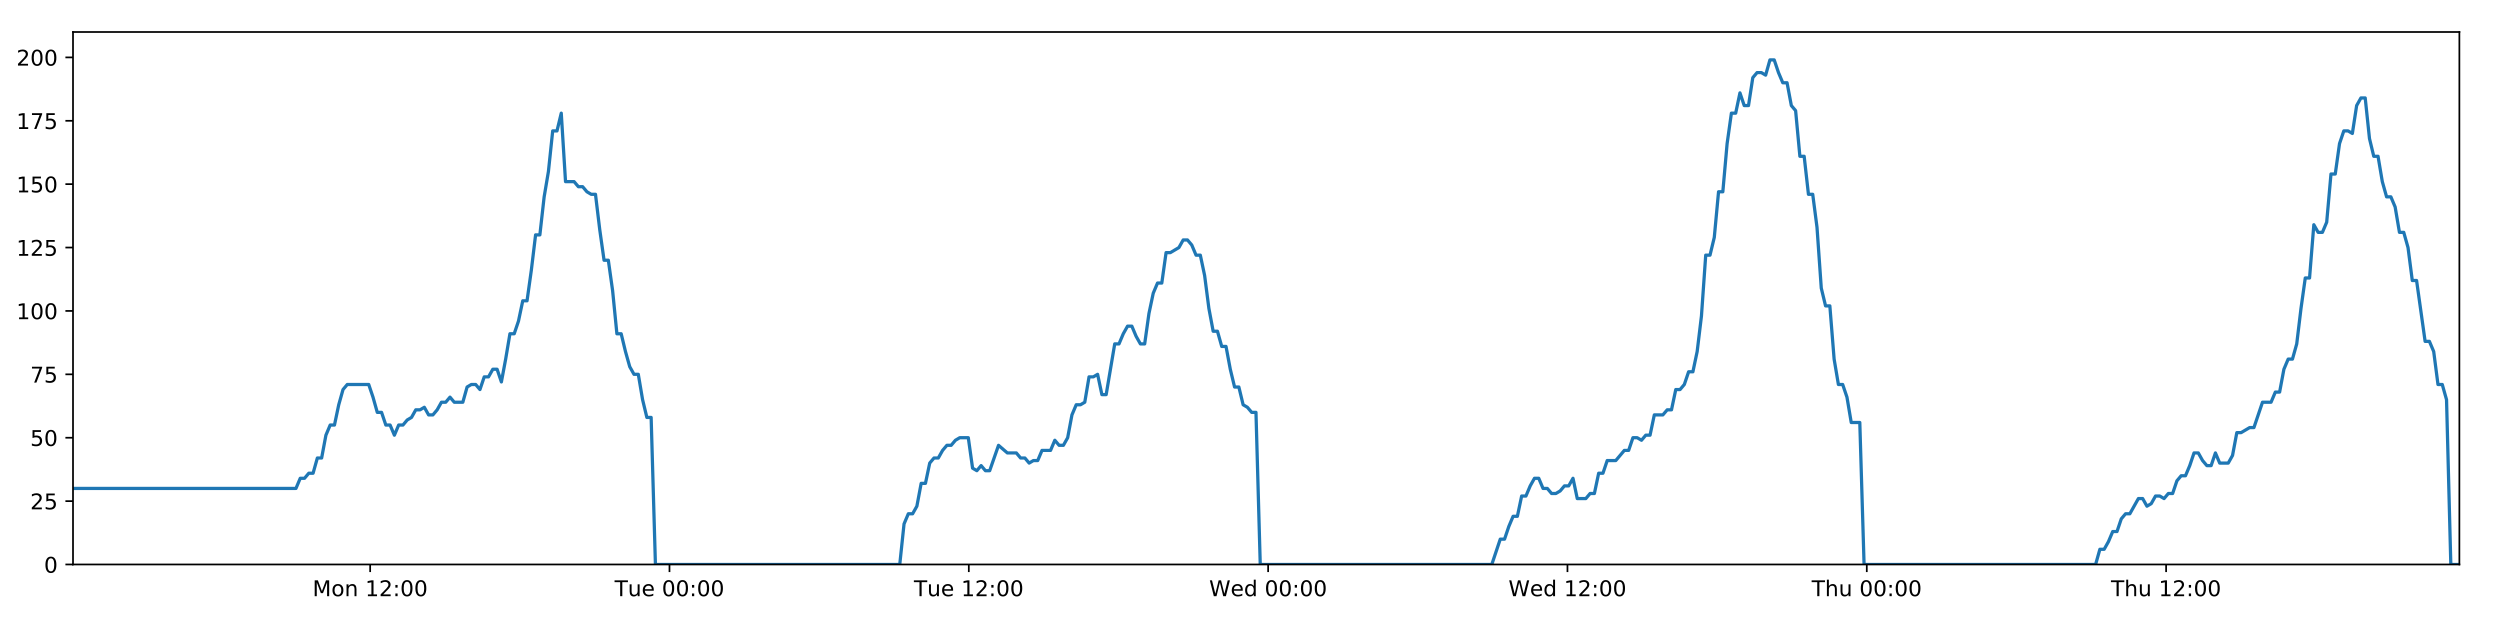 <?xml version="1.0" encoding="utf-8" standalone="no"?>
<!DOCTYPE svg PUBLIC "-//W3C//DTD SVG 1.1//EN"
  "http://www.w3.org/Graphics/SVG/1.1/DTD/svg11.dtd">
<!-- Created with matplotlib (https://matplotlib.org/) -->
<svg height="288pt" version="1.1" viewBox="0 0 1152 288" width="1152pt" xmlns="http://www.w3.org/2000/svg" xmlns:xlink="http://www.w3.org/1999/xlink">
 <defs>
  <style type="text/css">
*{stroke-linecap:butt;stroke-linejoin:round;}
  </style>
 </defs>
 <g id="figure_1">
  <g id="patch_1">
   <path d="M 0 288 
L 1152 288 
L 1152 0 
L 0 0 
z
" style="fill:#ffffff;"/>
  </g>
  <g id="axes_1">
   <g id="patch_2">
    <path d="M 33.64 260.12 
L 1133.28 260.12 
L 1133.28 14.76 
L 33.64 14.76 
z
" style="fill:#ffffff;"/>
   </g>
   <g id="matplotlib.axis_1">
    <g id="xtick_1">
     <g id="line2d_1">
      <defs>
       <path d="M 0 0 
L 0 3.5 
" id="m2bf4fb9702" style="stroke:#000000;stroke-width:0.8;"/>
      </defs>
      <g>
       <use style="stroke:#000000;stroke-width:0.8;" x="170.569" xlink:href="#m2bf4fb9702" y="260.12"/>
      </g>
     </g>
     <g id="text_1">
      <!-- Mon 12:00 -->
      <defs>
       <path d="M 9.812 72.906 
L 24.516 72.906 
L 43.109 23.297 
L 61.812 72.906 
L 76.516 72.906 
L 76.516 0 
L 66.891 0 
L 66.891 64.016 
L 48.094 14.016 
L 38.188 14.016 
L 19.391 64.016 
L 19.391 0 
L 9.812 0 
z
" id="DejaVuSans-77"/>
       <path d="M 30.609 48.391 
Q 23.391 48.391 19.188 42.75 
Q 14.984 37.109 14.984 27.297 
Q 14.984 17.484 19.156 11.844 
Q 23.344 6.203 30.609 6.203 
Q 37.797 6.203 41.984 11.859 
Q 46.188 17.531 46.188 27.297 
Q 46.188 37.016 41.984 42.703 
Q 37.797 48.391 30.609 48.391 
z
M 30.609 56 
Q 42.328 56 49.016 48.375 
Q 55.719 40.766 55.719 27.297 
Q 55.719 13.875 49.016 6.219 
Q 42.328 -1.422 30.609 -1.422 
Q 18.844 -1.422 12.172 6.219 
Q 5.516 13.875 5.516 27.297 
Q 5.516 40.766 12.172 48.375 
Q 18.844 56 30.609 56 
z
" id="DejaVuSans-111"/>
       <path d="M 54.891 33.016 
L 54.891 0 
L 45.906 0 
L 45.906 32.719 
Q 45.906 40.484 42.875 44.328 
Q 39.844 48.188 33.797 48.188 
Q 26.516 48.188 22.312 43.547 
Q 18.109 38.922 18.109 30.906 
L 18.109 0 
L 9.078 0 
L 9.078 54.688 
L 18.109 54.688 
L 18.109 46.188 
Q 21.344 51.125 25.703 53.562 
Q 30.078 56 35.797 56 
Q 45.219 56 50.047 50.172 
Q 54.891 44.344 54.891 33.016 
z
" id="DejaVuSans-110"/>
       <path id="DejaVuSans-32"/>
       <path d="M 12.406 8.297 
L 28.516 8.297 
L 28.516 63.922 
L 10.984 60.406 
L 10.984 69.391 
L 28.422 72.906 
L 38.281 72.906 
L 38.281 8.297 
L 54.391 8.297 
L 54.391 0 
L 12.406 0 
z
" id="DejaVuSans-49"/>
       <path d="M 19.188 8.297 
L 53.609 8.297 
L 53.609 0 
L 7.328 0 
L 7.328 8.297 
Q 12.938 14.109 22.625 23.891 
Q 32.328 33.688 34.812 36.531 
Q 39.547 41.844 41.422 45.531 
Q 43.312 49.219 43.312 52.781 
Q 43.312 58.594 39.234 62.25 
Q 35.156 65.922 28.609 65.922 
Q 23.969 65.922 18.812 64.312 
Q 13.672 62.703 7.812 59.422 
L 7.812 69.391 
Q 13.766 71.781 18.938 73 
Q 24.125 74.219 28.422 74.219 
Q 39.75 74.219 46.484 68.547 
Q 53.219 62.891 53.219 53.422 
Q 53.219 48.922 51.531 44.891 
Q 49.859 40.875 45.406 35.406 
Q 44.188 33.984 37.641 27.219 
Q 31.109 20.453 19.188 8.297 
z
" id="DejaVuSans-50"/>
       <path d="M 11.719 12.406 
L 22.016 12.406 
L 22.016 0 
L 11.719 0 
z
M 11.719 51.703 
L 22.016 51.703 
L 22.016 39.312 
L 11.719 39.312 
z
" id="DejaVuSans-58"/>
       <path d="M 31.781 66.406 
Q 24.172 66.406 20.328 58.906 
Q 16.5 51.422 16.5 36.375 
Q 16.5 21.391 20.328 13.891 
Q 24.172 6.391 31.781 6.391 
Q 39.453 6.391 43.281 13.891 
Q 47.125 21.391 47.125 36.375 
Q 47.125 51.422 43.281 58.906 
Q 39.453 66.406 31.781 66.406 
z
M 31.781 74.219 
Q 44.047 74.219 50.516 64.516 
Q 56.984 54.828 56.984 36.375 
Q 56.984 17.969 50.516 8.266 
Q 44.047 -1.422 31.781 -1.422 
Q 19.531 -1.422 13.062 8.266 
Q 6.594 17.969 6.594 36.375 
Q 6.594 54.828 13.062 64.516 
Q 19.531 74.219 31.781 74.219 
z
" id="DejaVuSans-48"/>
      </defs>
      <g transform="translate(144.028 274.718)scale(0.1 -0.1)">
       <use xlink:href="#DejaVuSans-77"/>
       <use x="86.279" xlink:href="#DejaVuSans-111"/>
       <use x="147.461" xlink:href="#DejaVuSans-110"/>
       <use x="210.84" xlink:href="#DejaVuSans-32"/>
       <use x="242.627" xlink:href="#DejaVuSans-49"/>
       <use x="306.25" xlink:href="#DejaVuSans-50"/>
       <use x="369.873" xlink:href="#DejaVuSans-58"/>
       <use x="403.564" xlink:href="#DejaVuSans-48"/>
       <use x="467.188" xlink:href="#DejaVuSans-48"/>
      </g>
     </g>
    </g>
    <g id="xtick_2">
     <g id="line2d_2">
      <g>
       <use style="stroke:#000000;stroke-width:0.8;" x="308.498" xlink:href="#m2bf4fb9702" y="260.12"/>
      </g>
     </g>
     <g id="text_2">
      <!-- Tue 00:00 -->
      <defs>
       <path d="M -0.297 72.906 
L 61.375 72.906 
L 61.375 64.594 
L 35.5 64.594 
L 35.5 0 
L 25.594 0 
L 25.594 64.594 
L -0.297 64.594 
z
" id="DejaVuSans-84"/>
       <path d="M 8.5 21.578 
L 8.5 54.688 
L 17.484 54.688 
L 17.484 21.922 
Q 17.484 14.156 20.5 10.266 
Q 23.531 6.391 29.594 6.391 
Q 36.859 6.391 41.078 11.031 
Q 45.312 15.672 45.312 23.688 
L 45.312 54.688 
L 54.297 54.688 
L 54.297 0 
L 45.312 0 
L 45.312 8.406 
Q 42.047 3.422 37.719 1 
Q 33.406 -1.422 27.688 -1.422 
Q 18.266 -1.422 13.375 4.438 
Q 8.5 10.297 8.5 21.578 
z
M 31.109 56 
z
" id="DejaVuSans-117"/>
       <path d="M 56.203 29.594 
L 56.203 25.203 
L 14.891 25.203 
Q 15.484 15.922 20.484 11.062 
Q 25.484 6.203 34.422 6.203 
Q 39.594 6.203 44.453 7.469 
Q 49.312 8.734 54.109 11.281 
L 54.109 2.781 
Q 49.266 0.734 44.188 -0.344 
Q 39.109 -1.422 33.891 -1.422 
Q 20.797 -1.422 13.156 6.188 
Q 5.516 13.812 5.516 26.812 
Q 5.516 40.234 12.766 48.109 
Q 20.016 56 32.328 56 
Q 43.359 56 49.781 48.891 
Q 56.203 41.797 56.203 29.594 
z
M 47.219 32.234 
Q 47.125 39.594 43.094 43.984 
Q 39.062 48.391 32.422 48.391 
Q 24.906 48.391 20.391 44.141 
Q 15.875 39.891 15.188 32.172 
z
" id="DejaVuSans-101"/>
      </defs>
      <g transform="translate(283.212 274.718)scale(0.1 -0.1)">
       <use xlink:href="#DejaVuSans-84"/>
       <use x="60.85" xlink:href="#DejaVuSans-117"/>
       <use x="124.229" xlink:href="#DejaVuSans-101"/>
       <use x="185.752" xlink:href="#DejaVuSans-32"/>
       <use x="217.539" xlink:href="#DejaVuSans-48"/>
       <use x="281.162" xlink:href="#DejaVuSans-48"/>
       <use x="344.785" xlink:href="#DejaVuSans-58"/>
       <use x="378.477" xlink:href="#DejaVuSans-48"/>
       <use x="442.1" xlink:href="#DejaVuSans-48"/>
      </g>
     </g>
    </g>
    <g id="xtick_3">
     <g id="line2d_3">
      <g>
       <use style="stroke:#000000;stroke-width:0.8;" x="446.427" xlink:href="#m2bf4fb9702" y="260.12"/>
      </g>
     </g>
     <g id="text_3">
      <!-- Tue 12:00 -->
      <g transform="translate(421.141 274.718)scale(0.1 -0.1)">
       <use xlink:href="#DejaVuSans-84"/>
       <use x="60.85" xlink:href="#DejaVuSans-117"/>
       <use x="124.229" xlink:href="#DejaVuSans-101"/>
       <use x="185.752" xlink:href="#DejaVuSans-32"/>
       <use x="217.539" xlink:href="#DejaVuSans-49"/>
       <use x="281.162" xlink:href="#DejaVuSans-50"/>
       <use x="344.785" xlink:href="#DejaVuSans-58"/>
       <use x="378.477" xlink:href="#DejaVuSans-48"/>
       <use x="442.1" xlink:href="#DejaVuSans-48"/>
      </g>
     </g>
    </g>
    <g id="xtick_4">
     <g id="line2d_4">
      <g>
       <use style="stroke:#000000;stroke-width:0.8;" x="584.356" xlink:href="#m2bf4fb9702" y="260.12"/>
      </g>
     </g>
     <g id="text_4">
      <!-- Wed 00:00 -->
      <defs>
       <path d="M 3.328 72.906 
L 13.281 72.906 
L 28.609 11.281 
L 43.891 72.906 
L 54.984 72.906 
L 70.312 11.281 
L 85.594 72.906 
L 95.609 72.906 
L 77.297 0 
L 64.891 0 
L 49.516 63.281 
L 33.984 0 
L 21.578 0 
z
" id="DejaVuSans-87"/>
       <path d="M 45.406 46.391 
L 45.406 75.984 
L 54.391 75.984 
L 54.391 0 
L 45.406 0 
L 45.406 8.203 
Q 42.578 3.328 38.25 0.953 
Q 33.938 -1.422 27.875 -1.422 
Q 17.969 -1.422 11.734 6.484 
Q 5.516 14.406 5.516 27.297 
Q 5.516 40.188 11.734 48.094 
Q 17.969 56 27.875 56 
Q 33.938 56 38.25 53.625 
Q 42.578 51.266 45.406 46.391 
z
M 14.797 27.297 
Q 14.797 17.391 18.875 11.75 
Q 22.953 6.109 30.078 6.109 
Q 37.203 6.109 41.297 11.75 
Q 45.406 17.391 45.406 27.297 
Q 45.406 37.203 41.297 42.844 
Q 37.203 48.484 30.078 48.484 
Q 22.953 48.484 18.875 42.844 
Q 14.797 37.203 14.797 27.297 
z
" id="DejaVuSans-100"/>
      </defs>
      <g transform="translate(557.167 274.718)scale(0.1 -0.1)">
       <use xlink:href="#DejaVuSans-87"/>
       <use x="98.799" xlink:href="#DejaVuSans-101"/>
       <use x="160.322" xlink:href="#DejaVuSans-100"/>
       <use x="223.799" xlink:href="#DejaVuSans-32"/>
       <use x="255.586" xlink:href="#DejaVuSans-48"/>
       <use x="319.209" xlink:href="#DejaVuSans-48"/>
       <use x="382.832" xlink:href="#DejaVuSans-58"/>
       <use x="416.523" xlink:href="#DejaVuSans-48"/>
       <use x="480.146" xlink:href="#DejaVuSans-48"/>
      </g>
     </g>
    </g>
    <g id="xtick_5">
     <g id="line2d_5">
      <g>
       <use style="stroke:#000000;stroke-width:0.8;" x="722.285" xlink:href="#m2bf4fb9702" y="260.12"/>
      </g>
     </g>
     <g id="text_5">
      <!-- Wed 12:00 -->
      <g transform="translate(695.096 274.718)scale(0.1 -0.1)">
       <use xlink:href="#DejaVuSans-87"/>
       <use x="98.799" xlink:href="#DejaVuSans-101"/>
       <use x="160.322" xlink:href="#DejaVuSans-100"/>
       <use x="223.799" xlink:href="#DejaVuSans-32"/>
       <use x="255.586" xlink:href="#DejaVuSans-49"/>
       <use x="319.209" xlink:href="#DejaVuSans-50"/>
       <use x="382.832" xlink:href="#DejaVuSans-58"/>
       <use x="416.523" xlink:href="#DejaVuSans-48"/>
       <use x="480.146" xlink:href="#DejaVuSans-48"/>
      </g>
     </g>
    </g>
    <g id="xtick_6">
     <g id="line2d_6">
      <g>
       <use style="stroke:#000000;stroke-width:0.8;" x="860.214" xlink:href="#m2bf4fb9702" y="260.12"/>
      </g>
     </g>
     <g id="text_6">
      <!-- Thu 00:00 -->
      <defs>
       <path d="M 54.891 33.016 
L 54.891 0 
L 45.906 0 
L 45.906 32.719 
Q 45.906 40.484 42.875 44.328 
Q 39.844 48.188 33.797 48.188 
Q 26.516 48.188 22.312 43.547 
Q 18.109 38.922 18.109 30.906 
L 18.109 0 
L 9.078 0 
L 9.078 75.984 
L 18.109 75.984 
L 18.109 46.188 
Q 21.344 51.125 25.703 53.562 
Q 30.078 56 35.797 56 
Q 45.219 56 50.047 50.172 
Q 54.891 44.344 54.891 33.016 
z
" id="DejaVuSans-104"/>
      </defs>
      <g transform="translate(834.824 274.718)scale(0.1 -0.1)">
       <use xlink:href="#DejaVuSans-84"/>
       <use x="61.084" xlink:href="#DejaVuSans-104"/>
       <use x="124.463" xlink:href="#DejaVuSans-117"/>
       <use x="187.842" xlink:href="#DejaVuSans-32"/>
       <use x="219.629" xlink:href="#DejaVuSans-48"/>
       <use x="283.252" xlink:href="#DejaVuSans-48"/>
       <use x="346.875" xlink:href="#DejaVuSans-58"/>
       <use x="380.566" xlink:href="#DejaVuSans-48"/>
       <use x="444.189" xlink:href="#DejaVuSans-48"/>
      </g>
     </g>
    </g>
    <g id="xtick_7">
     <g id="line2d_7">
      <g>
       <use style="stroke:#000000;stroke-width:0.8;" x="998.143" xlink:href="#m2bf4fb9702" y="260.12"/>
      </g>
     </g>
     <g id="text_7">
      <!-- Thu 12:00 -->
      <g transform="translate(972.753 274.718)scale(0.1 -0.1)">
       <use xlink:href="#DejaVuSans-84"/>
       <use x="61.084" xlink:href="#DejaVuSans-104"/>
       <use x="124.463" xlink:href="#DejaVuSans-117"/>
       <use x="187.842" xlink:href="#DejaVuSans-32"/>
       <use x="219.629" xlink:href="#DejaVuSans-49"/>
       <use x="283.252" xlink:href="#DejaVuSans-50"/>
       <use x="346.875" xlink:href="#DejaVuSans-58"/>
       <use x="380.566" xlink:href="#DejaVuSans-48"/>
       <use x="444.189" xlink:href="#DejaVuSans-48"/>
      </g>
     </g>
    </g>
   </g>
   <g id="matplotlib.axis_2">
    <g id="ytick_1">
     <g id="line2d_8">
      <defs>
       <path d="M 0 0 
L -3.5 0 
" id="m84db47238d" style="stroke:#000000;stroke-width:0.8;"/>
      </defs>
      <g>
       <use style="stroke:#000000;stroke-width:0.8;" x="33.64" xlink:href="#m84db47238d" y="260.12"/>
      </g>
     </g>
     <g id="text_8">
      <!-- 0 -->
      <g transform="translate(20.277 263.919)scale(0.1 -0.1)">
       <use xlink:href="#DejaVuSans-48"/>
      </g>
     </g>
    </g>
    <g id="ytick_2">
     <g id="line2d_9">
      <g>
       <use style="stroke:#000000;stroke-width:0.8;" x="33.64" xlink:href="#m84db47238d" y="230.91"/>
      </g>
     </g>
     <g id="text_9">
      <!-- 25 -->
      <defs>
       <path d="M 10.797 72.906 
L 49.516 72.906 
L 49.516 64.594 
L 19.828 64.594 
L 19.828 46.734 
Q 21.969 47.469 24.109 47.828 
Q 26.266 48.188 28.422 48.188 
Q 40.625 48.188 47.75 41.5 
Q 54.891 34.812 54.891 23.391 
Q 54.891 11.625 47.562 5.094 
Q 40.234 -1.422 26.906 -1.422 
Q 22.312 -1.422 17.547 -0.641 
Q 12.797 0.141 7.719 1.703 
L 7.719 11.625 
Q 12.109 9.234 16.797 8.062 
Q 21.484 6.891 26.703 6.891 
Q 35.156 6.891 40.078 11.328 
Q 45.016 15.766 45.016 23.391 
Q 45.016 31 40.078 35.438 
Q 35.156 39.891 26.703 39.891 
Q 22.75 39.891 18.812 39.016 
Q 14.891 38.141 10.797 36.281 
z
" id="DejaVuSans-53"/>
      </defs>
      <g transform="translate(13.915 234.71)scale(0.1 -0.1)">
       <use xlink:href="#DejaVuSans-50"/>
       <use x="63.623" xlink:href="#DejaVuSans-53"/>
      </g>
     </g>
    </g>
    <g id="ytick_3">
     <g id="line2d_10">
      <g>
       <use style="stroke:#000000;stroke-width:0.8;" x="33.64" xlink:href="#m84db47238d" y="201.701"/>
      </g>
     </g>
     <g id="text_10">
      <!-- 50 -->
      <g transform="translate(13.915 205.5)scale(0.1 -0.1)">
       <use xlink:href="#DejaVuSans-53"/>
       <use x="63.623" xlink:href="#DejaVuSans-48"/>
      </g>
     </g>
    </g>
    <g id="ytick_4">
     <g id="line2d_11">
      <g>
       <use style="stroke:#000000;stroke-width:0.8;" x="33.64" xlink:href="#m84db47238d" y="172.491"/>
      </g>
     </g>
     <g id="text_11">
      <!-- 75 -->
      <defs>
       <path d="M 8.203 72.906 
L 55.078 72.906 
L 55.078 68.703 
L 28.609 0 
L 18.312 0 
L 43.219 64.594 
L 8.203 64.594 
z
" id="DejaVuSans-55"/>
      </defs>
      <g transform="translate(13.915 176.291)scale(0.1 -0.1)">
       <use xlink:href="#DejaVuSans-55"/>
       <use x="63.623" xlink:href="#DejaVuSans-53"/>
      </g>
     </g>
    </g>
    <g id="ytick_5">
     <g id="line2d_12">
      <g>
       <use style="stroke:#000000;stroke-width:0.8;" x="33.64" xlink:href="#m84db47238d" y="143.282"/>
      </g>
     </g>
     <g id="text_12">
      <!-- 100 -->
      <g transform="translate(7.553 147.081)scale(0.1 -0.1)">
       <use xlink:href="#DejaVuSans-49"/>
       <use x="63.623" xlink:href="#DejaVuSans-48"/>
       <use x="127.246" xlink:href="#DejaVuSans-48"/>
      </g>
     </g>
    </g>
    <g id="ytick_6">
     <g id="line2d_13">
      <g>
       <use style="stroke:#000000;stroke-width:0.8;" x="33.64" xlink:href="#m84db47238d" y="114.072"/>
      </g>
     </g>
     <g id="text_13">
      <!-- 125 -->
      <g transform="translate(7.553 117.872)scale(0.1 -0.1)">
       <use xlink:href="#DejaVuSans-49"/>
       <use x="63.623" xlink:href="#DejaVuSans-50"/>
       <use x="127.246" xlink:href="#DejaVuSans-53"/>
      </g>
     </g>
    </g>
    <g id="ytick_7">
     <g id="line2d_14">
      <g>
       <use style="stroke:#000000;stroke-width:0.8;" x="33.64" xlink:href="#m84db47238d" y="84.863"/>
      </g>
     </g>
     <g id="text_14">
      <!-- 150 -->
      <g transform="translate(7.553 88.662)scale(0.1 -0.1)">
       <use xlink:href="#DejaVuSans-49"/>
       <use x="63.623" xlink:href="#DejaVuSans-53"/>
       <use x="127.246" xlink:href="#DejaVuSans-48"/>
      </g>
     </g>
    </g>
    <g id="ytick_8">
     <g id="line2d_15">
      <g>
       <use style="stroke:#000000;stroke-width:0.8;" x="33.64" xlink:href="#m84db47238d" y="55.653"/>
      </g>
     </g>
     <g id="text_15">
      <!-- 175 -->
      <g transform="translate(7.553 59.453)scale(0.1 -0.1)">
       <use xlink:href="#DejaVuSans-49"/>
       <use x="63.623" xlink:href="#DejaVuSans-55"/>
       <use x="127.246" xlink:href="#DejaVuSans-53"/>
      </g>
     </g>
    </g>
    <g id="ytick_9">
     <g id="line2d_16">
      <g>
       <use style="stroke:#000000;stroke-width:0.8;" x="33.64" xlink:href="#m84db47238d" y="26.444"/>
      </g>
     </g>
     <g id="text_16">
      <!-- 200 -->
      <g transform="translate(7.553 30.243)scale(0.1 -0.1)">
       <use xlink:href="#DejaVuSans-50"/>
       <use x="63.623" xlink:href="#DejaVuSans-48"/>
       <use x="127.246" xlink:href="#DejaVuSans-48"/>
      </g>
     </g>
    </g>
   </g>
   <g id="line2d_17">
    <path clip-path="url(#p6a820fe8d6)" d="M 33.64 225.069 
L 136.374 225.069 
L 138.35 220.395 
L 140.324 220.395 
L 142.297 218.058 
L 144.266 218.058 
L 146.236 211.048 
L 148.209 211.048 
L 150.179 200.533 
L 152.149 195.859 
L 154.12 195.859 
L 156.091 186.512 
L 158.06 179.502 
L 160.035 177.165 
L 169.905 177.165 
L 171.877 183.007 
L 173.851 190.017 
L 175.821 190.017 
L 177.79 195.859 
L 179.763 195.859 
L 181.733 200.533 
L 183.706 195.859 
L 185.679 195.859 
L 187.649 193.522 
L 189.619 192.354 
L 191.588 188.849 
L 193.558 188.849 
L 195.529 187.68 
L 197.502 191.186 
L 199.472 191.186 
L 201.446 188.849 
L 203.416 185.344 
L 205.385 185.344 
L 207.359 183.007 
L 209.329 185.344 
L 213.268 185.344 
L 215.242 178.333 
L 217.213 177.165 
L 219.187 177.165 
L 221.16 179.502 
L 223.134 173.66 
L 225.111 173.66 
L 227.085 170.155 
L 229.064 170.155 
L 231.038 175.997 
L 233.007 165.481 
L 234.977 153.797 
L 236.947 153.797 
L 238.916 147.955 
L 240.887 138.608 
L 242.857 138.608 
L 244.827 124.588 
L 246.8 108.23 
L 248.769 108.23 
L 250.744 90.705 
L 252.715 79.021 
L 254.684 60.327 
L 256.656 60.327 
L 258.625 52.148 
L 260.595 83.694 
L 264.537 83.694 
L 266.511 86.031 
L 268.481 86.031 
L 270.455 88.368 
L 272.427 89.536 
L 274.397 89.536 
L 276.37 105.894 
L 278.347 119.914 
L 280.318 119.914 
L 282.291 133.935 
L 284.265 153.797 
L 286.24 153.797 
L 288.212 161.976 
L 290.185 168.986 
L 292.155 172.491 
L 294.129 172.491 
L 296.103 184.175 
L 298.074 192.354 
L 300.044 192.354 
L 302.021 260.12 
L 414.608 260.12 
L 416.581 241.426 
L 418.555 236.752 
L 420.529 236.752 
L 422.5 233.247 
L 424.471 222.732 
L 426.443 222.732 
L 428.416 213.385 
L 430.39 211.048 
L 432.365 211.048 
L 434.344 207.543 
L 436.32 205.206 
L 438.294 205.206 
L 440.264 202.869 
L 442.241 201.701 
L 446.191 201.701 
L 448.16 215.722 
L 450.132 216.89 
L 452.106 214.553 
L 454.077 216.89 
L 456.048 216.89 
L 460.119 205.206 
L 464.187 208.711 
L 468.325 208.711 
L 470.294 211.048 
L 472.266 211.048 
L 474.236 213.385 
L 476.205 212.216 
L 478.179 212.216 
L 480.152 207.543 
L 484.094 207.543 
L 486.064 202.869 
L 488.039 205.206 
L 490.008 205.206 
L 491.98 201.701 
L 493.95 191.186 
L 495.921 186.512 
L 497.89 186.512 
L 499.861 185.344 
L 501.831 173.66 
L 503.805 173.66 
L 505.777 172.491 
L 507.751 181.838 
L 509.721 181.838 
L 513.664 158.471 
L 515.634 158.471 
L 517.608 153.797 
L 519.579 150.292 
L 521.55 150.292 
L 523.523 154.966 
L 525.494 158.471 
L 527.465 158.471 
L 529.439 144.45 
L 531.414 135.103 
L 533.385 130.43 
L 535.356 130.43 
L 537.327 116.409 
L 539.298 116.409 
L 543.245 114.072 
L 545.219 110.567 
L 547.194 110.567 
L 549.166 112.904 
L 551.139 117.578 
L 553.11 117.578 
L 555.084 126.925 
L 557.055 142.114 
L 559.028 152.629 
L 561 152.629 
L 562.97 159.639 
L 564.947 159.639 
L 566.917 170.155 
L 568.89 178.333 
L 570.864 178.333 
L 572.834 186.512 
L 574.809 187.68 
L 576.781 190.017 
L 578.751 190.017 
L 580.721 260.12 
L 687.418 260.12 
L 691.325 248.436 
L 693.295 248.436 
L 695.265 242.594 
L 697.235 237.921 
L 699.205 237.921 
L 701.175 228.574 
L 703.147 228.574 
L 705.117 223.9 
L 707.086 220.395 
L 709.057 220.395 
L 711.027 225.069 
L 712.999 225.069 
L 714.971 227.405 
L 716.945 227.405 
L 718.92 226.237 
L 720.894 223.9 
L 722.864 223.9 
L 724.835 220.395 
L 726.804 229.742 
L 730.747 229.742 
L 732.721 227.405 
L 734.693 227.405 
L 736.664 218.058 
L 738.637 218.058 
L 740.609 212.216 
L 744.552 212.216 
L 748.496 207.543 
L 750.478 207.543 
L 752.453 201.701 
L 754.429 201.701 
L 756.4 202.869 
L 758.37 200.533 
L 760.339 200.533 
L 762.308 191.186 
L 766.249 191.186 
L 768.252 188.849 
L 770.222 188.849 
L 772.192 179.502 
L 774.168 179.502 
L 776.141 177.165 
L 778.111 171.323 
L 780.086 171.323 
L 782.055 161.976 
L 784.028 145.619 
L 785.997 117.578 
L 787.968 117.578 
L 789.94 109.399 
L 791.91 88.368 
L 793.88 88.368 
L 795.856 66.169 
L 797.827 52.148 
L 799.798 52.148 
L 801.767 42.801 
L 803.738 48.643 
L 805.712 48.643 
L 807.686 35.791 
L 809.656 33.454 
L 811.629 33.454 
L 813.605 34.622 
L 815.58 27.612 
L 817.559 27.612 
L 819.528 33.454 
L 821.502 38.128 
L 823.471 38.128 
L 825.447 48.643 
L 827.416 50.98 
L 829.386 72.011 
L 831.355 72.011 
L 833.329 89.536 
L 835.299 89.536 
L 837.271 104.725 
L 839.242 132.766 
L 841.214 140.945 
L 843.19 140.945 
L 845.163 165.481 
L 847.132 177.165 
L 849.103 177.165 
L 851.078 183.007 
L 853.049 194.691 
L 856.995 194.691 
L 858.966 260.12 
L 965.653 260.12 
L 967.625 253.11 
L 969.598 253.11 
L 971.568 249.605 
L 973.543 244.931 
L 975.512 244.931 
L 977.482 239.089 
L 979.455 236.752 
L 981.425 236.752 
L 985.365 229.742 
L 987.34 229.742 
L 989.312 233.247 
L 991.287 232.079 
L 993.258 228.574 
L 995.231 228.574 
L 997.202 229.742 
L 999.172 227.405 
L 1001.147 227.405 
L 1003.119 221.563 
L 1005.088 219.227 
L 1007.067 219.227 
L 1009.036 214.553 
L 1011.006 208.711 
L 1012.976 208.711 
L 1014.947 212.216 
L 1016.918 214.553 
L 1018.892 214.553 
L 1020.865 208.711 
L 1022.835 213.385 
L 1026.777 213.385 
L 1028.749 209.88 
L 1030.724 199.364 
L 1032.693 199.364 
L 1036.64 197.027 
L 1038.61 197.027 
L 1042.556 185.344 
L 1046.503 185.344 
L 1048.473 180.67 
L 1050.445 180.67 
L 1052.416 170.155 
L 1054.389 165.481 
L 1056.358 165.481 
L 1058.329 158.471 
L 1060.299 142.114 
L 1062.269 128.093 
L 1064.239 128.093 
L 1066.214 103.557 
L 1068.193 107.062 
L 1070.167 107.062 
L 1072.141 102.389 
L 1074.114 80.189 
L 1076.084 80.189 
L 1078.055 66.169 
L 1080.025 60.327 
L 1081.994 60.327 
L 1083.968 61.495 
L 1085.94 48.643 
L 1087.911 45.138 
L 1089.885 45.138 
L 1091.855 63.832 
L 1093.825 72.011 
L 1095.796 72.011 
L 1097.768 83.694 
L 1099.739 90.705 
L 1101.713 90.705 
L 1103.682 95.378 
L 1105.667 107.062 
L 1107.643 107.062 
L 1109.614 114.072 
L 1111.583 129.261 
L 1113.555 129.261 
L 1117.494 157.302 
L 1119.47 157.302 
L 1121.445 161.976 
L 1123.419 177.165 
L 1125.392 177.165 
L 1127.364 184.175 
L 1129.336 260.12 
L 1133.28 260.12 
L 1133.28 260.12 
" style="fill:none;stroke:#1f77b4;stroke-linecap:square;stroke-width:1.5;"/>
   </g>
   <g id="patch_3">
    <path d="M 33.64 260.12 
L 33.64 14.76 
" style="fill:none;stroke:#000000;stroke-linecap:square;stroke-linejoin:miter;stroke-width:0.8;"/>
   </g>
   <g id="patch_4">
    <path d="M 1133.28 260.12 
L 1133.28 14.76 
" style="fill:none;stroke:#000000;stroke-linecap:square;stroke-linejoin:miter;stroke-width:0.8;"/>
   </g>
   <g id="patch_5">
    <path d="M 33.64 260.12 
L 1133.28 260.12 
" style="fill:none;stroke:#000000;stroke-linecap:square;stroke-linejoin:miter;stroke-width:0.8;"/>
   </g>
   <g id="patch_6">
    <path d="M 33.64 14.76 
L 1133.28 14.76 
" style="fill:none;stroke:#000000;stroke-linecap:square;stroke-linejoin:miter;stroke-width:0.8;"/>
   </g>
  </g>
 </g>
 <defs>
  <clipPath id="p6a820fe8d6">
   <rect height="245.36" width="1099.64" x="33.64" y="14.76"/>
  </clipPath>
 </defs>
</svg>

